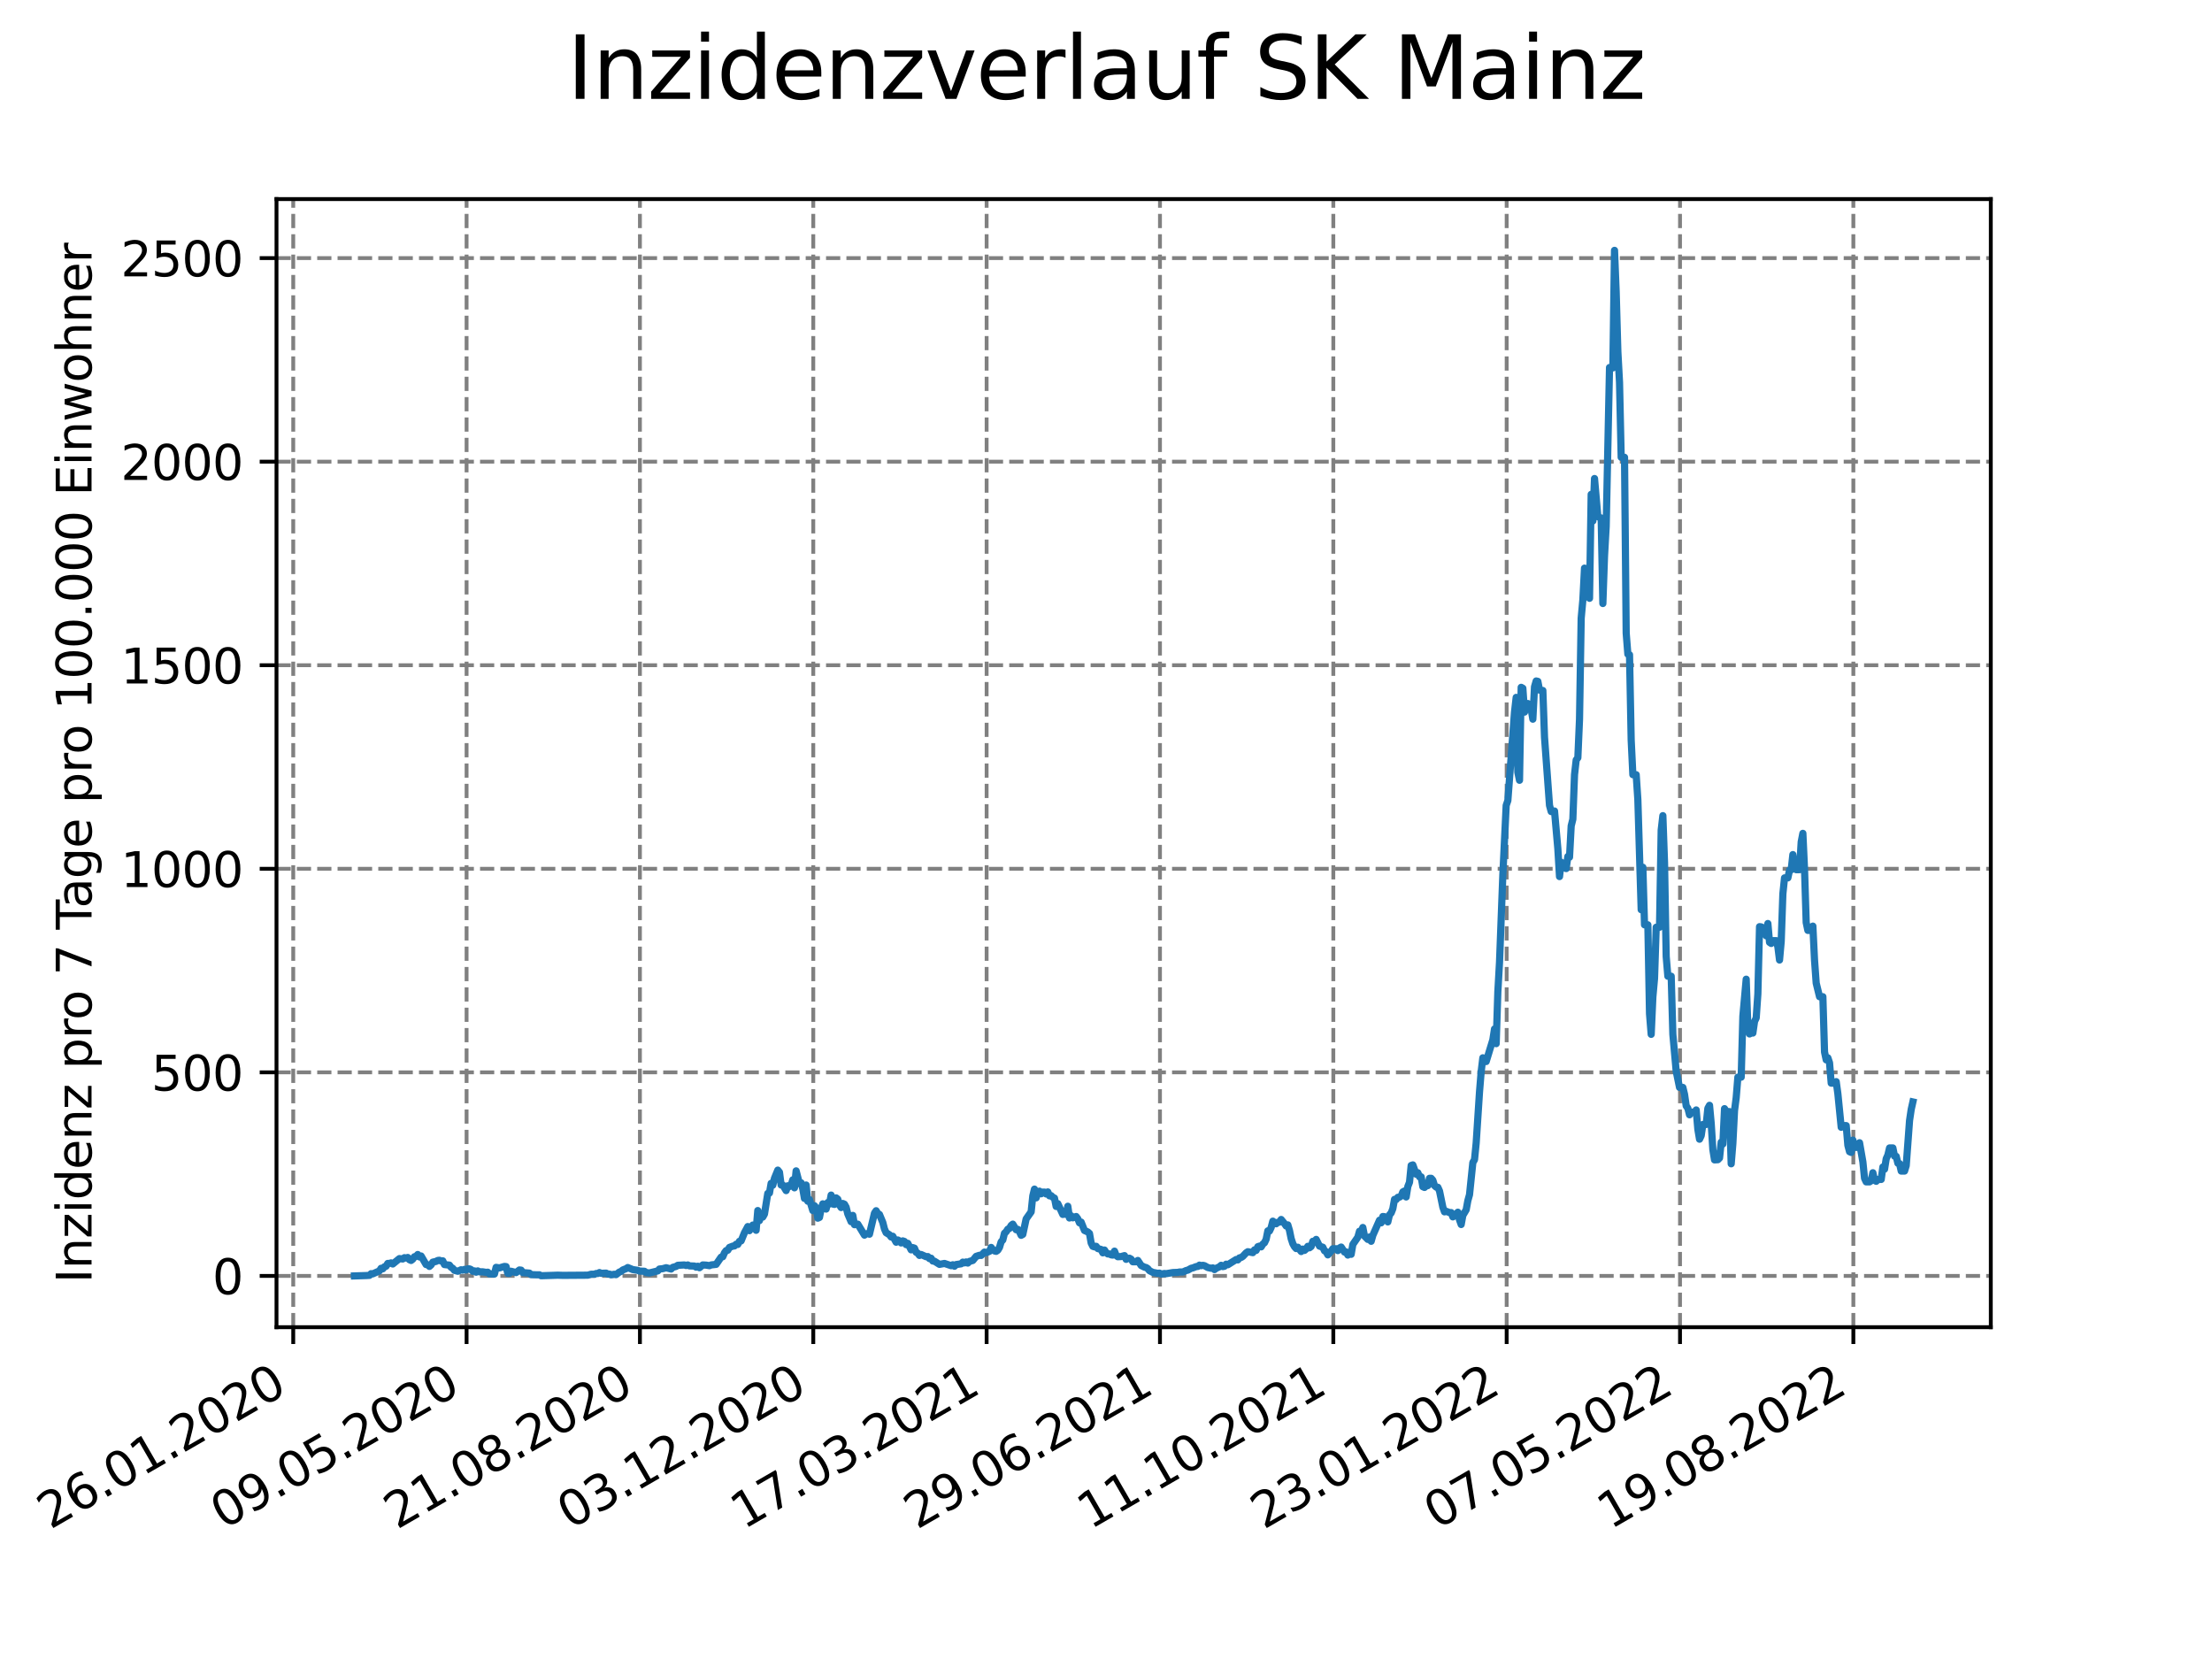 <?xml version="1.0" encoding="utf-8" standalone="no"?>
<!DOCTYPE svg PUBLIC "-//W3C//DTD SVG 1.1//EN"
  "http://www.w3.org/Graphics/SVG/1.1/DTD/svg11.dtd">
<svg xmlns:xlink="http://www.w3.org/1999/xlink" width="460.8pt" height="345.6pt" viewBox="0 0 460.8 345.6" xmlns="http://www.w3.org/2000/svg" version="1.1">
 <defs>
  <style type="text/css">*{stroke-linejoin: round; stroke-linecap: butt}</style>
 </defs>
 <g id="figure_1">
  <g id="patch_1">
   <path d="M 0 345.6 
L 460.8 345.6 
L 460.8 0 
L 0 0 
z
" style="fill: #ffffff"/>
  </g>
  <g id="axes_1">
   <g id="patch_2">
    <path d="M 57.6 276.48 
L 414.72 276.48 
L 414.72 41.472 
L 57.6 41.472 
z
" style="fill: #ffffff"/>
   </g>
   <g id="matplotlib.axis_1">
    <g id="xtick_1">
     <g id="line2d_1">
      <path d="M 61.087 276.48 
L 61.087 41.472 
" clip-path="url(#p35de334898)" style="fill: none; stroke-dasharray: 2.96,1.28; stroke-dashoffset: 0; stroke: #808080; stroke-width: 0.8"/>
     </g>
     <g id="line2d_2">
      <defs>
       <path id="m92a3097f84" d="M 0 0 
L 0 3.5 
" style="stroke: #000000; stroke-width: 0.8"/>
      </defs>
      <g>
       <use xlink:href="#m92a3097f84" x="61.087" y="276.48" style="stroke: #000000; stroke-width: 0.8"/>
      </g>
     </g>
     <g id="text_1">
      <!-- 26.01.2020 -->
      <g transform="translate(10.461 318.689) rotate(-30) scale(0.1 -0.1)">
       <defs>
        <path id="DejaVuSans-32" d="M 1228 531 
L 3431 531 
L 3431 0 
L 469 0 
L 469 531 
Q 828 903 1448 1529 
Q 2069 2156 2228 2338 
Q 2531 2678 2651 2914 
Q 2772 3150 2772 3378 
Q 2772 3750 2511 3984 
Q 2250 4219 1831 4219 
Q 1534 4219 1204 4116 
Q 875 4013 500 3803 
L 500 4441 
Q 881 4594 1212 4672 
Q 1544 4750 1819 4750 
Q 2544 4750 2975 4387 
Q 3406 4025 3406 3419 
Q 3406 3131 3298 2873 
Q 3191 2616 2906 2266 
Q 2828 2175 2409 1742 
Q 1991 1309 1228 531 
z
" transform="scale(0.016)"/>
        <path id="DejaVuSans-36" d="M 2113 2584 
Q 1688 2584 1439 2293 
Q 1191 2003 1191 1497 
Q 1191 994 1439 701 
Q 1688 409 2113 409 
Q 2538 409 2786 701 
Q 3034 994 3034 1497 
Q 3034 2003 2786 2293 
Q 2538 2584 2113 2584 
z
M 3366 4563 
L 3366 3988 
Q 3128 4100 2886 4159 
Q 2644 4219 2406 4219 
Q 1781 4219 1451 3797 
Q 1122 3375 1075 2522 
Q 1259 2794 1537 2939 
Q 1816 3084 2150 3084 
Q 2853 3084 3261 2657 
Q 3669 2231 3669 1497 
Q 3669 778 3244 343 
Q 2819 -91 2113 -91 
Q 1303 -91 875 529 
Q 447 1150 447 2328 
Q 447 3434 972 4092 
Q 1497 4750 2381 4750 
Q 2619 4750 2861 4703 
Q 3103 4656 3366 4563 
z
" transform="scale(0.016)"/>
        <path id="DejaVuSans-2e" d="M 684 794 
L 1344 794 
L 1344 0 
L 684 0 
L 684 794 
z
" transform="scale(0.016)"/>
        <path id="DejaVuSans-30" d="M 2034 4250 
Q 1547 4250 1301 3770 
Q 1056 3291 1056 2328 
Q 1056 1369 1301 889 
Q 1547 409 2034 409 
Q 2525 409 2770 889 
Q 3016 1369 3016 2328 
Q 3016 3291 2770 3770 
Q 2525 4250 2034 4250 
z
M 2034 4750 
Q 2819 4750 3233 4129 
Q 3647 3509 3647 2328 
Q 3647 1150 3233 529 
Q 2819 -91 2034 -91 
Q 1250 -91 836 529 
Q 422 1150 422 2328 
Q 422 3509 836 4129 
Q 1250 4750 2034 4750 
z
" transform="scale(0.016)"/>
        <path id="DejaVuSans-31" d="M 794 531 
L 1825 531 
L 1825 4091 
L 703 3866 
L 703 4441 
L 1819 4666 
L 2450 4666 
L 2450 531 
L 3481 531 
L 3481 0 
L 794 0 
L 794 531 
z
" transform="scale(0.016)"/>
       </defs>
       <use xlink:href="#DejaVuSans-32"/>
       <use xlink:href="#DejaVuSans-36" x="63.623"/>
       <use xlink:href="#DejaVuSans-2e" x="127.246"/>
       <use xlink:href="#DejaVuSans-30" x="159.033"/>
       <use xlink:href="#DejaVuSans-31" x="222.656"/>
       <use xlink:href="#DejaVuSans-2e" x="286.279"/>
       <use xlink:href="#DejaVuSans-32" x="318.066"/>
       <use xlink:href="#DejaVuSans-30" x="381.689"/>
       <use xlink:href="#DejaVuSans-32" x="445.312"/>
       <use xlink:href="#DejaVuSans-30" x="508.936"/>
      </g>
     </g>
    </g>
    <g id="xtick_2">
     <g id="line2d_3">
      <path d="M 97.198 276.48 
L 97.198 41.472 
" clip-path="url(#p35de334898)" style="fill: none; stroke-dasharray: 2.96,1.28; stroke-dashoffset: 0; stroke: #808080; stroke-width: 0.8"/>
     </g>
     <g id="line2d_4">
      <g>
       <use xlink:href="#m92a3097f84" x="97.198" y="276.48" style="stroke: #000000; stroke-width: 0.8"/>
      </g>
     </g>
     <g id="text_2">
      <!-- 09.05.2020 -->
      <g transform="translate(46.573 318.689) rotate(-30) scale(0.1 -0.1)">
       <defs>
        <path id="DejaVuSans-39" d="M 703 97 
L 703 672 
Q 941 559 1184 500 
Q 1428 441 1663 441 
Q 2288 441 2617 861 
Q 2947 1281 2994 2138 
Q 2813 1869 2534 1725 
Q 2256 1581 1919 1581 
Q 1219 1581 811 2004 
Q 403 2428 403 3163 
Q 403 3881 828 4315 
Q 1253 4750 1959 4750 
Q 2769 4750 3195 4129 
Q 3622 3509 3622 2328 
Q 3622 1225 3098 567 
Q 2575 -91 1691 -91 
Q 1453 -91 1209 -44 
Q 966 3 703 97 
z
M 1959 2075 
Q 2384 2075 2632 2365 
Q 2881 2656 2881 3163 
Q 2881 3666 2632 3958 
Q 2384 4250 1959 4250 
Q 1534 4250 1286 3958 
Q 1038 3666 1038 3163 
Q 1038 2656 1286 2365 
Q 1534 2075 1959 2075 
z
" transform="scale(0.016)"/>
        <path id="DejaVuSans-35" d="M 691 4666 
L 3169 4666 
L 3169 4134 
L 1269 4134 
L 1269 2991 
Q 1406 3038 1543 3061 
Q 1681 3084 1819 3084 
Q 2600 3084 3056 2656 
Q 3513 2228 3513 1497 
Q 3513 744 3044 326 
Q 2575 -91 1722 -91 
Q 1428 -91 1123 -41 
Q 819 9 494 109 
L 494 744 
Q 775 591 1075 516 
Q 1375 441 1709 441 
Q 2250 441 2565 725 
Q 2881 1009 2881 1497 
Q 2881 1984 2565 2268 
Q 2250 2553 1709 2553 
Q 1456 2553 1204 2497 
Q 953 2441 691 2322 
L 691 4666 
z
" transform="scale(0.016)"/>
       </defs>
       <use xlink:href="#DejaVuSans-30"/>
       <use xlink:href="#DejaVuSans-39" x="63.623"/>
       <use xlink:href="#DejaVuSans-2e" x="127.246"/>
       <use xlink:href="#DejaVuSans-30" x="159.033"/>
       <use xlink:href="#DejaVuSans-35" x="222.656"/>
       <use xlink:href="#DejaVuSans-2e" x="286.279"/>
       <use xlink:href="#DejaVuSans-32" x="318.066"/>
       <use xlink:href="#DejaVuSans-30" x="381.689"/>
       <use xlink:href="#DejaVuSans-32" x="445.312"/>
       <use xlink:href="#DejaVuSans-30" x="508.936"/>
      </g>
     </g>
    </g>
    <g id="xtick_3">
     <g id="line2d_5">
      <path d="M 133.309 276.48 
L 133.309 41.472 
" clip-path="url(#p35de334898)" style="fill: none; stroke-dasharray: 2.96,1.28; stroke-dashoffset: 0; stroke: #808080; stroke-width: 0.8"/>
     </g>
     <g id="line2d_6">
      <g>
       <use xlink:href="#m92a3097f84" x="133.309" y="276.48" style="stroke: #000000; stroke-width: 0.8"/>
      </g>
     </g>
     <g id="text_3">
      <!-- 21.08.2020 -->
      <g transform="translate(82.684 318.689) rotate(-30) scale(0.1 -0.1)">
       <defs>
        <path id="DejaVuSans-38" d="M 2034 2216 
Q 1584 2216 1326 1975 
Q 1069 1734 1069 1313 
Q 1069 891 1326 650 
Q 1584 409 2034 409 
Q 2484 409 2743 651 
Q 3003 894 3003 1313 
Q 3003 1734 2745 1975 
Q 2488 2216 2034 2216 
z
M 1403 2484 
Q 997 2584 770 2862 
Q 544 3141 544 3541 
Q 544 4100 942 4425 
Q 1341 4750 2034 4750 
Q 2731 4750 3128 4425 
Q 3525 4100 3525 3541 
Q 3525 3141 3298 2862 
Q 3072 2584 2669 2484 
Q 3125 2378 3379 2068 
Q 3634 1759 3634 1313 
Q 3634 634 3220 271 
Q 2806 -91 2034 -91 
Q 1263 -91 848 271 
Q 434 634 434 1313 
Q 434 1759 690 2068 
Q 947 2378 1403 2484 
z
M 1172 3481 
Q 1172 3119 1398 2916 
Q 1625 2713 2034 2713 
Q 2441 2713 2670 2916 
Q 2900 3119 2900 3481 
Q 2900 3844 2670 4047 
Q 2441 4250 2034 4250 
Q 1625 4250 1398 4047 
Q 1172 3844 1172 3481 
z
" transform="scale(0.016)"/>
       </defs>
       <use xlink:href="#DejaVuSans-32"/>
       <use xlink:href="#DejaVuSans-31" x="63.623"/>
       <use xlink:href="#DejaVuSans-2e" x="127.246"/>
       <use xlink:href="#DejaVuSans-30" x="159.033"/>
       <use xlink:href="#DejaVuSans-38" x="222.656"/>
       <use xlink:href="#DejaVuSans-2e" x="286.279"/>
       <use xlink:href="#DejaVuSans-32" x="318.066"/>
       <use xlink:href="#DejaVuSans-30" x="381.689"/>
       <use xlink:href="#DejaVuSans-32" x="445.312"/>
       <use xlink:href="#DejaVuSans-30" x="508.936"/>
      </g>
     </g>
    </g>
    <g id="xtick_4">
     <g id="line2d_7">
      <path d="M 169.421 276.48 
L 169.421 41.472 
" clip-path="url(#p35de334898)" style="fill: none; stroke-dasharray: 2.96,1.28; stroke-dashoffset: 0; stroke: #808080; stroke-width: 0.8"/>
     </g>
     <g id="line2d_8">
      <g>
       <use xlink:href="#m92a3097f84" x="169.421" y="276.48" style="stroke: #000000; stroke-width: 0.8"/>
      </g>
     </g>
     <g id="text_4">
      <!-- 03.12.2020 -->
      <g transform="translate(118.795 318.689) rotate(-30) scale(0.1 -0.1)">
       <defs>
        <path id="DejaVuSans-33" d="M 2597 2516 
Q 3050 2419 3304 2112 
Q 3559 1806 3559 1356 
Q 3559 666 3084 287 
Q 2609 -91 1734 -91 
Q 1441 -91 1130 -33 
Q 819 25 488 141 
L 488 750 
Q 750 597 1062 519 
Q 1375 441 1716 441 
Q 2309 441 2620 675 
Q 2931 909 2931 1356 
Q 2931 1769 2642 2001 
Q 2353 2234 1838 2234 
L 1294 2234 
L 1294 2753 
L 1863 2753 
Q 2328 2753 2575 2939 
Q 2822 3125 2822 3475 
Q 2822 3834 2567 4026 
Q 2313 4219 1838 4219 
Q 1578 4219 1281 4162 
Q 984 4106 628 3988 
L 628 4550 
Q 988 4650 1302 4700 
Q 1616 4750 1894 4750 
Q 2613 4750 3031 4423 
Q 3450 4097 3450 3541 
Q 3450 3153 3228 2886 
Q 3006 2619 2597 2516 
z
" transform="scale(0.016)"/>
       </defs>
       <use xlink:href="#DejaVuSans-30"/>
       <use xlink:href="#DejaVuSans-33" x="63.623"/>
       <use xlink:href="#DejaVuSans-2e" x="127.246"/>
       <use xlink:href="#DejaVuSans-31" x="159.033"/>
       <use xlink:href="#DejaVuSans-32" x="222.656"/>
       <use xlink:href="#DejaVuSans-2e" x="286.279"/>
       <use xlink:href="#DejaVuSans-32" x="318.066"/>
       <use xlink:href="#DejaVuSans-30" x="381.689"/>
       <use xlink:href="#DejaVuSans-32" x="445.312"/>
       <use xlink:href="#DejaVuSans-30" x="508.936"/>
      </g>
     </g>
    </g>
    <g id="xtick_5">
     <g id="line2d_9">
      <path d="M 205.532 276.48 
L 205.532 41.472 
" clip-path="url(#p35de334898)" style="fill: none; stroke-dasharray: 2.96,1.28; stroke-dashoffset: 0; stroke: #808080; stroke-width: 0.8"/>
     </g>
     <g id="line2d_10">
      <g>
       <use xlink:href="#m92a3097f84" x="205.532" y="276.48" style="stroke: #000000; stroke-width: 0.8"/>
      </g>
     </g>
     <g id="text_5">
      <!-- 17.03.2021 -->
      <g transform="translate(154.907 318.689) rotate(-30) scale(0.1 -0.1)">
       <defs>
        <path id="DejaVuSans-37" d="M 525 4666 
L 3525 4666 
L 3525 4397 
L 1831 0 
L 1172 0 
L 2766 4134 
L 525 4134 
L 525 4666 
z
" transform="scale(0.016)"/>
       </defs>
       <use xlink:href="#DejaVuSans-31"/>
       <use xlink:href="#DejaVuSans-37" x="63.623"/>
       <use xlink:href="#DejaVuSans-2e" x="127.246"/>
       <use xlink:href="#DejaVuSans-30" x="159.033"/>
       <use xlink:href="#DejaVuSans-33" x="222.656"/>
       <use xlink:href="#DejaVuSans-2e" x="286.279"/>
       <use xlink:href="#DejaVuSans-32" x="318.066"/>
       <use xlink:href="#DejaVuSans-30" x="381.689"/>
       <use xlink:href="#DejaVuSans-32" x="445.312"/>
       <use xlink:href="#DejaVuSans-31" x="508.936"/>
      </g>
     </g>
    </g>
    <g id="xtick_6">
     <g id="line2d_11">
      <path d="M 241.643 276.48 
L 241.643 41.472 
" clip-path="url(#p35de334898)" style="fill: none; stroke-dasharray: 2.96,1.28; stroke-dashoffset: 0; stroke: #808080; stroke-width: 0.8"/>
     </g>
     <g id="line2d_12">
      <g>
       <use xlink:href="#m92a3097f84" x="241.643" y="276.48" style="stroke: #000000; stroke-width: 0.8"/>
      </g>
     </g>
     <g id="text_6">
      <!-- 29.06.2021 -->
      <g transform="translate(191.018 318.689) rotate(-30) scale(0.1 -0.1)">
       <use xlink:href="#DejaVuSans-32"/>
       <use xlink:href="#DejaVuSans-39" x="63.623"/>
       <use xlink:href="#DejaVuSans-2e" x="127.246"/>
       <use xlink:href="#DejaVuSans-30" x="159.033"/>
       <use xlink:href="#DejaVuSans-36" x="222.656"/>
       <use xlink:href="#DejaVuSans-2e" x="286.279"/>
       <use xlink:href="#DejaVuSans-32" x="318.066"/>
       <use xlink:href="#DejaVuSans-30" x="381.689"/>
       <use xlink:href="#DejaVuSans-32" x="445.312"/>
       <use xlink:href="#DejaVuSans-31" x="508.936"/>
      </g>
     </g>
    </g>
    <g id="xtick_7">
     <g id="line2d_13">
      <path d="M 277.755 276.48 
L 277.755 41.472 
" clip-path="url(#p35de334898)" style="fill: none; stroke-dasharray: 2.96,1.28; stroke-dashoffset: 0; stroke: #808080; stroke-width: 0.8"/>
     </g>
     <g id="line2d_14">
      <g>
       <use xlink:href="#m92a3097f84" x="277.755" y="276.48" style="stroke: #000000; stroke-width: 0.8"/>
      </g>
     </g>
     <g id="text_7">
      <!-- 11.10.2021 -->
      <g transform="translate(227.129 318.689) rotate(-30) scale(0.1 -0.1)">
       <use xlink:href="#DejaVuSans-31"/>
       <use xlink:href="#DejaVuSans-31" x="63.623"/>
       <use xlink:href="#DejaVuSans-2e" x="127.246"/>
       <use xlink:href="#DejaVuSans-31" x="159.033"/>
       <use xlink:href="#DejaVuSans-30" x="222.656"/>
       <use xlink:href="#DejaVuSans-2e" x="286.279"/>
       <use xlink:href="#DejaVuSans-32" x="318.066"/>
       <use xlink:href="#DejaVuSans-30" x="381.689"/>
       <use xlink:href="#DejaVuSans-32" x="445.312"/>
       <use xlink:href="#DejaVuSans-31" x="508.936"/>
      </g>
     </g>
    </g>
    <g id="xtick_8">
     <g id="line2d_15">
      <path d="M 313.866 276.48 
L 313.866 41.472 
" clip-path="url(#p35de334898)" style="fill: none; stroke-dasharray: 2.96,1.28; stroke-dashoffset: 0; stroke: #808080; stroke-width: 0.8"/>
     </g>
     <g id="line2d_16">
      <g>
       <use xlink:href="#m92a3097f84" x="313.866" y="276.48" style="stroke: #000000; stroke-width: 0.8"/>
      </g>
     </g>
     <g id="text_8">
      <!-- 23.01.2022 -->
      <g transform="translate(263.241 318.689) rotate(-30) scale(0.1 -0.1)">
       <use xlink:href="#DejaVuSans-32"/>
       <use xlink:href="#DejaVuSans-33" x="63.623"/>
       <use xlink:href="#DejaVuSans-2e" x="127.246"/>
       <use xlink:href="#DejaVuSans-30" x="159.033"/>
       <use xlink:href="#DejaVuSans-31" x="222.656"/>
       <use xlink:href="#DejaVuSans-2e" x="286.279"/>
       <use xlink:href="#DejaVuSans-32" x="318.066"/>
       <use xlink:href="#DejaVuSans-30" x="381.689"/>
       <use xlink:href="#DejaVuSans-32" x="445.312"/>
       <use xlink:href="#DejaVuSans-32" x="508.936"/>
      </g>
     </g>
    </g>
    <g id="xtick_9">
     <g id="line2d_17">
      <path d="M 349.977 276.48 
L 349.977 41.472 
" clip-path="url(#p35de334898)" style="fill: none; stroke-dasharray: 2.96,1.28; stroke-dashoffset: 0; stroke: #808080; stroke-width: 0.8"/>
     </g>
     <g id="line2d_18">
      <g>
       <use xlink:href="#m92a3097f84" x="349.977" y="276.48" style="stroke: #000000; stroke-width: 0.8"/>
      </g>
     </g>
     <g id="text_9">
      <!-- 07.05.2022 -->
      <g transform="translate(299.352 318.689) rotate(-30) scale(0.1 -0.1)">
       <use xlink:href="#DejaVuSans-30"/>
       <use xlink:href="#DejaVuSans-37" x="63.623"/>
       <use xlink:href="#DejaVuSans-2e" x="127.246"/>
       <use xlink:href="#DejaVuSans-30" x="159.033"/>
       <use xlink:href="#DejaVuSans-35" x="222.656"/>
       <use xlink:href="#DejaVuSans-2e" x="286.279"/>
       <use xlink:href="#DejaVuSans-32" x="318.066"/>
       <use xlink:href="#DejaVuSans-30" x="381.689"/>
       <use xlink:href="#DejaVuSans-32" x="445.312"/>
       <use xlink:href="#DejaVuSans-32" x="508.936"/>
      </g>
     </g>
    </g>
    <g id="xtick_10">
     <g id="line2d_19">
      <path d="M 386.088 276.48 
L 386.088 41.472 
" clip-path="url(#p35de334898)" style="fill: none; stroke-dasharray: 2.96,1.28; stroke-dashoffset: 0; stroke: #808080; stroke-width: 0.8"/>
     </g>
     <g id="line2d_20">
      <g>
       <use xlink:href="#m92a3097f84" x="386.088" y="276.48" style="stroke: #000000; stroke-width: 0.8"/>
      </g>
     </g>
     <g id="text_10">
      <!-- 19.08.2022 -->
      <g transform="translate(335.463 318.689) rotate(-30) scale(0.1 -0.1)">
       <use xlink:href="#DejaVuSans-31"/>
       <use xlink:href="#DejaVuSans-39" x="63.623"/>
       <use xlink:href="#DejaVuSans-2e" x="127.246"/>
       <use xlink:href="#DejaVuSans-30" x="159.033"/>
       <use xlink:href="#DejaVuSans-38" x="222.656"/>
       <use xlink:href="#DejaVuSans-2e" x="286.279"/>
       <use xlink:href="#DejaVuSans-32" x="318.066"/>
       <use xlink:href="#DejaVuSans-30" x="381.689"/>
       <use xlink:href="#DejaVuSans-32" x="445.312"/>
       <use xlink:href="#DejaVuSans-32" x="508.936"/>
      </g>
     </g>
    </g>
   </g>
   <g id="matplotlib.axis_2">
    <g id="ytick_1">
     <g id="line2d_21">
      <path d="M 57.6 265.798 
L 414.72 265.798 
" clip-path="url(#p35de334898)" style="fill: none; stroke-dasharray: 2.96,1.28; stroke-dashoffset: 0; stroke: #808080; stroke-width: 0.8"/>
     </g>
     <g id="line2d_22">
      <defs>
       <path id="m10749ef054" d="M 0 0 
L -3.5 0 
" style="stroke: #000000; stroke-width: 0.8"/>
      </defs>
      <g>
       <use xlink:href="#m10749ef054" x="57.6" y="265.798" style="stroke: #000000; stroke-width: 0.8"/>
      </g>
     </g>
     <g id="text_11">
      <!-- 0 -->
      <g transform="translate(44.237 269.597) scale(0.1 -0.1)">
       <use xlink:href="#DejaVuSans-30"/>
      </g>
     </g>
    </g>
    <g id="ytick_2">
     <g id="line2d_23">
      <path d="M 57.6 223.392 
L 414.72 223.392 
" clip-path="url(#p35de334898)" style="fill: none; stroke-dasharray: 2.96,1.28; stroke-dashoffset: 0; stroke: #808080; stroke-width: 0.8"/>
     </g>
     <g id="line2d_24">
      <g>
       <use xlink:href="#m10749ef054" x="57.6" y="223.392" style="stroke: #000000; stroke-width: 0.8"/>
      </g>
     </g>
     <g id="text_12">
      <!-- 500 -->
      <g transform="translate(31.512 227.191) scale(0.1 -0.1)">
       <use xlink:href="#DejaVuSans-35"/>
       <use xlink:href="#DejaVuSans-30" x="63.623"/>
       <use xlink:href="#DejaVuSans-30" x="127.246"/>
      </g>
     </g>
    </g>
    <g id="ytick_3">
     <g id="line2d_25">
      <path d="M 57.6 180.985 
L 414.72 180.985 
" clip-path="url(#p35de334898)" style="fill: none; stroke-dasharray: 2.96,1.28; stroke-dashoffset: 0; stroke: #808080; stroke-width: 0.8"/>
     </g>
     <g id="line2d_26">
      <g>
       <use xlink:href="#m10749ef054" x="57.6" y="180.985" style="stroke: #000000; stroke-width: 0.8"/>
      </g>
     </g>
     <g id="text_13">
      <!-- 1000 -->
      <g transform="translate(25.15 184.784) scale(0.1 -0.1)">
       <use xlink:href="#DejaVuSans-31"/>
       <use xlink:href="#DejaVuSans-30" x="63.623"/>
       <use xlink:href="#DejaVuSans-30" x="127.246"/>
       <use xlink:href="#DejaVuSans-30" x="190.869"/>
      </g>
     </g>
    </g>
    <g id="ytick_4">
     <g id="line2d_27">
      <path d="M 57.6 138.579 
L 414.72 138.579 
" clip-path="url(#p35de334898)" style="fill: none; stroke-dasharray: 2.96,1.28; stroke-dashoffset: 0; stroke: #808080; stroke-width: 0.8"/>
     </g>
     <g id="line2d_28">
      <g>
       <use xlink:href="#m10749ef054" x="57.6" y="138.579" style="stroke: #000000; stroke-width: 0.8"/>
      </g>
     </g>
     <g id="text_14">
      <!-- 1500 -->
      <g transform="translate(25.15 142.378) scale(0.1 -0.1)">
       <use xlink:href="#DejaVuSans-31"/>
       <use xlink:href="#DejaVuSans-35" x="63.623"/>
       <use xlink:href="#DejaVuSans-30" x="127.246"/>
       <use xlink:href="#DejaVuSans-30" x="190.869"/>
      </g>
     </g>
    </g>
    <g id="ytick_5">
     <g id="line2d_29">
      <path d="M 57.6 96.173 
L 414.72 96.173 
" clip-path="url(#p35de334898)" style="fill: none; stroke-dasharray: 2.96,1.28; stroke-dashoffset: 0; stroke: #808080; stroke-width: 0.8"/>
     </g>
     <g id="line2d_30">
      <g>
       <use xlink:href="#m10749ef054" x="57.6" y="96.173" style="stroke: #000000; stroke-width: 0.8"/>
      </g>
     </g>
     <g id="text_15">
      <!-- 2000 -->
      <g transform="translate(25.15 99.972) scale(0.1 -0.1)">
       <use xlink:href="#DejaVuSans-32"/>
       <use xlink:href="#DejaVuSans-30" x="63.623"/>
       <use xlink:href="#DejaVuSans-30" x="127.246"/>
       <use xlink:href="#DejaVuSans-30" x="190.869"/>
      </g>
     </g>
    </g>
    <g id="ytick_6">
     <g id="line2d_31">
      <path d="M 57.6 53.766 
L 414.72 53.766 
" clip-path="url(#p35de334898)" style="fill: none; stroke-dasharray: 2.96,1.28; stroke-dashoffset: 0; stroke: #808080; stroke-width: 0.8"/>
     </g>
     <g id="line2d_32">
      <g>
       <use xlink:href="#m10749ef054" x="57.6" y="53.766" style="stroke: #000000; stroke-width: 0.8"/>
      </g>
     </g>
     <g id="text_16">
      <!-- 2500 -->
      <g transform="translate(25.15 57.566) scale(0.1 -0.1)">
       <use xlink:href="#DejaVuSans-32"/>
       <use xlink:href="#DejaVuSans-35" x="63.623"/>
       <use xlink:href="#DejaVuSans-30" x="127.246"/>
       <use xlink:href="#DejaVuSans-30" x="190.869"/>
      </g>
     </g>
    </g>
    <g id="text_17">
     <!-- Inzidenz pro 7 Tage pro 100.000 Einwohner -->
     <g transform="translate(19.07 267.301) rotate(-90) scale(0.1 -0.1)">
      <defs>
       <path id="DejaVuSans-49" d="M 628 4666 
L 1259 4666 
L 1259 0 
L 628 0 
L 628 4666 
z
" transform="scale(0.016)"/>
       <path id="DejaVuSans-6e" d="M 3513 2113 
L 3513 0 
L 2938 0 
L 2938 2094 
Q 2938 2591 2744 2837 
Q 2550 3084 2163 3084 
Q 1697 3084 1428 2787 
Q 1159 2491 1159 1978 
L 1159 0 
L 581 0 
L 581 3500 
L 1159 3500 
L 1159 2956 
Q 1366 3272 1645 3428 
Q 1925 3584 2291 3584 
Q 2894 3584 3203 3211 
Q 3513 2838 3513 2113 
z
" transform="scale(0.016)"/>
       <path id="DejaVuSans-7a" d="M 353 3500 
L 3084 3500 
L 3084 2975 
L 922 459 
L 3084 459 
L 3084 0 
L 275 0 
L 275 525 
L 2438 3041 
L 353 3041 
L 353 3500 
z
" transform="scale(0.016)"/>
       <path id="DejaVuSans-69" d="M 603 3500 
L 1178 3500 
L 1178 0 
L 603 0 
L 603 3500 
z
M 603 4863 
L 1178 4863 
L 1178 4134 
L 603 4134 
L 603 4863 
z
" transform="scale(0.016)"/>
       <path id="DejaVuSans-64" d="M 2906 2969 
L 2906 4863 
L 3481 4863 
L 3481 0 
L 2906 0 
L 2906 525 
Q 2725 213 2448 61 
Q 2172 -91 1784 -91 
Q 1150 -91 751 415 
Q 353 922 353 1747 
Q 353 2572 751 3078 
Q 1150 3584 1784 3584 
Q 2172 3584 2448 3432 
Q 2725 3281 2906 2969 
z
M 947 1747 
Q 947 1113 1208 752 
Q 1469 391 1925 391 
Q 2381 391 2643 752 
Q 2906 1113 2906 1747 
Q 2906 2381 2643 2742 
Q 2381 3103 1925 3103 
Q 1469 3103 1208 2742 
Q 947 2381 947 1747 
z
" transform="scale(0.016)"/>
       <path id="DejaVuSans-65" d="M 3597 1894 
L 3597 1613 
L 953 1613 
Q 991 1019 1311 708 
Q 1631 397 2203 397 
Q 2534 397 2845 478 
Q 3156 559 3463 722 
L 3463 178 
Q 3153 47 2828 -22 
Q 2503 -91 2169 -91 
Q 1331 -91 842 396 
Q 353 884 353 1716 
Q 353 2575 817 3079 
Q 1281 3584 2069 3584 
Q 2775 3584 3186 3129 
Q 3597 2675 3597 1894 
z
M 3022 2063 
Q 3016 2534 2758 2815 
Q 2500 3097 2075 3097 
Q 1594 3097 1305 2825 
Q 1016 2553 972 2059 
L 3022 2063 
z
" transform="scale(0.016)"/>
       <path id="DejaVuSans-20" transform="scale(0.016)"/>
       <path id="DejaVuSans-70" d="M 1159 525 
L 1159 -1331 
L 581 -1331 
L 581 3500 
L 1159 3500 
L 1159 2969 
Q 1341 3281 1617 3432 
Q 1894 3584 2278 3584 
Q 2916 3584 3314 3078 
Q 3713 2572 3713 1747 
Q 3713 922 3314 415 
Q 2916 -91 2278 -91 
Q 1894 -91 1617 61 
Q 1341 213 1159 525 
z
M 3116 1747 
Q 3116 2381 2855 2742 
Q 2594 3103 2138 3103 
Q 1681 3103 1420 2742 
Q 1159 2381 1159 1747 
Q 1159 1113 1420 752 
Q 1681 391 2138 391 
Q 2594 391 2855 752 
Q 3116 1113 3116 1747 
z
" transform="scale(0.016)"/>
       <path id="DejaVuSans-72" d="M 2631 2963 
Q 2534 3019 2420 3045 
Q 2306 3072 2169 3072 
Q 1681 3072 1420 2755 
Q 1159 2438 1159 1844 
L 1159 0 
L 581 0 
L 581 3500 
L 1159 3500 
L 1159 2956 
Q 1341 3275 1631 3429 
Q 1922 3584 2338 3584 
Q 2397 3584 2469 3576 
Q 2541 3569 2628 3553 
L 2631 2963 
z
" transform="scale(0.016)"/>
       <path id="DejaVuSans-6f" d="M 1959 3097 
Q 1497 3097 1228 2736 
Q 959 2375 959 1747 
Q 959 1119 1226 758 
Q 1494 397 1959 397 
Q 2419 397 2687 759 
Q 2956 1122 2956 1747 
Q 2956 2369 2687 2733 
Q 2419 3097 1959 3097 
z
M 1959 3584 
Q 2709 3584 3137 3096 
Q 3566 2609 3566 1747 
Q 3566 888 3137 398 
Q 2709 -91 1959 -91 
Q 1206 -91 779 398 
Q 353 888 353 1747 
Q 353 2609 779 3096 
Q 1206 3584 1959 3584 
z
" transform="scale(0.016)"/>
       <path id="DejaVuSans-54" d="M -19 4666 
L 3928 4666 
L 3928 4134 
L 2272 4134 
L 2272 0 
L 1638 0 
L 1638 4134 
L -19 4134 
L -19 4666 
z
" transform="scale(0.016)"/>
       <path id="DejaVuSans-61" d="M 2194 1759 
Q 1497 1759 1228 1600 
Q 959 1441 959 1056 
Q 959 750 1161 570 
Q 1363 391 1709 391 
Q 2188 391 2477 730 
Q 2766 1069 2766 1631 
L 2766 1759 
L 2194 1759 
z
M 3341 1997 
L 3341 0 
L 2766 0 
L 2766 531 
Q 2569 213 2275 61 
Q 1981 -91 1556 -91 
Q 1019 -91 701 211 
Q 384 513 384 1019 
Q 384 1609 779 1909 
Q 1175 2209 1959 2209 
L 2766 2209 
L 2766 2266 
Q 2766 2663 2505 2880 
Q 2244 3097 1772 3097 
Q 1472 3097 1187 3025 
Q 903 2953 641 2809 
L 641 3341 
Q 956 3463 1253 3523 
Q 1550 3584 1831 3584 
Q 2591 3584 2966 3190 
Q 3341 2797 3341 1997 
z
" transform="scale(0.016)"/>
       <path id="DejaVuSans-67" d="M 2906 1791 
Q 2906 2416 2648 2759 
Q 2391 3103 1925 3103 
Q 1463 3103 1205 2759 
Q 947 2416 947 1791 
Q 947 1169 1205 825 
Q 1463 481 1925 481 
Q 2391 481 2648 825 
Q 2906 1169 2906 1791 
z
M 3481 434 
Q 3481 -459 3084 -895 
Q 2688 -1331 1869 -1331 
Q 1566 -1331 1297 -1286 
Q 1028 -1241 775 -1147 
L 775 -588 
Q 1028 -725 1275 -790 
Q 1522 -856 1778 -856 
Q 2344 -856 2625 -561 
Q 2906 -266 2906 331 
L 2906 616 
Q 2728 306 2450 153 
Q 2172 0 1784 0 
Q 1141 0 747 490 
Q 353 981 353 1791 
Q 353 2603 747 3093 
Q 1141 3584 1784 3584 
Q 2172 3584 2450 3431 
Q 2728 3278 2906 2969 
L 2906 3500 
L 3481 3500 
L 3481 434 
z
" transform="scale(0.016)"/>
       <path id="DejaVuSans-45" d="M 628 4666 
L 3578 4666 
L 3578 4134 
L 1259 4134 
L 1259 2753 
L 3481 2753 
L 3481 2222 
L 1259 2222 
L 1259 531 
L 3634 531 
L 3634 0 
L 628 0 
L 628 4666 
z
" transform="scale(0.016)"/>
       <path id="DejaVuSans-77" d="M 269 3500 
L 844 3500 
L 1563 769 
L 2278 3500 
L 2956 3500 
L 3675 769 
L 4391 3500 
L 4966 3500 
L 4050 0 
L 3372 0 
L 2619 2869 
L 1863 0 
L 1184 0 
L 269 3500 
z
" transform="scale(0.016)"/>
       <path id="DejaVuSans-68" d="M 3513 2113 
L 3513 0 
L 2938 0 
L 2938 2094 
Q 2938 2591 2744 2837 
Q 2550 3084 2163 3084 
Q 1697 3084 1428 2787 
Q 1159 2491 1159 1978 
L 1159 0 
L 581 0 
L 581 4863 
L 1159 4863 
L 1159 2956 
Q 1366 3272 1645 3428 
Q 1925 3584 2291 3584 
Q 2894 3584 3203 3211 
Q 3513 2838 3513 2113 
z
" transform="scale(0.016)"/>
      </defs>
      <use xlink:href="#DejaVuSans-49"/>
      <use xlink:href="#DejaVuSans-6e" x="29.492"/>
      <use xlink:href="#DejaVuSans-7a" x="92.871"/>
      <use xlink:href="#DejaVuSans-69" x="145.361"/>
      <use xlink:href="#DejaVuSans-64" x="173.145"/>
      <use xlink:href="#DejaVuSans-65" x="236.621"/>
      <use xlink:href="#DejaVuSans-6e" x="298.145"/>
      <use xlink:href="#DejaVuSans-7a" x="361.523"/>
      <use xlink:href="#DejaVuSans-20" x="414.014"/>
      <use xlink:href="#DejaVuSans-70" x="445.801"/>
      <use xlink:href="#DejaVuSans-72" x="509.277"/>
      <use xlink:href="#DejaVuSans-6f" x="548.141"/>
      <use xlink:href="#DejaVuSans-20" x="609.322"/>
      <use xlink:href="#DejaVuSans-37" x="641.109"/>
      <use xlink:href="#DejaVuSans-20" x="704.732"/>
      <use xlink:href="#DejaVuSans-54" x="736.52"/>
      <use xlink:href="#DejaVuSans-61" x="781.104"/>
      <use xlink:href="#DejaVuSans-67" x="842.383"/>
      <use xlink:href="#DejaVuSans-65" x="905.859"/>
      <use xlink:href="#DejaVuSans-20" x="967.383"/>
      <use xlink:href="#DejaVuSans-70" x="999.17"/>
      <use xlink:href="#DejaVuSans-72" x="1062.646"/>
      <use xlink:href="#DejaVuSans-6f" x="1101.51"/>
      <use xlink:href="#DejaVuSans-20" x="1162.691"/>
      <use xlink:href="#DejaVuSans-31" x="1194.479"/>
      <use xlink:href="#DejaVuSans-30" x="1258.102"/>
      <use xlink:href="#DejaVuSans-30" x="1321.725"/>
      <use xlink:href="#DejaVuSans-2e" x="1385.348"/>
      <use xlink:href="#DejaVuSans-30" x="1417.135"/>
      <use xlink:href="#DejaVuSans-30" x="1480.758"/>
      <use xlink:href="#DejaVuSans-30" x="1544.381"/>
      <use xlink:href="#DejaVuSans-20" x="1608.004"/>
      <use xlink:href="#DejaVuSans-45" x="1639.791"/>
      <use xlink:href="#DejaVuSans-69" x="1702.975"/>
      <use xlink:href="#DejaVuSans-6e" x="1730.758"/>
      <use xlink:href="#DejaVuSans-77" x="1794.137"/>
      <use xlink:href="#DejaVuSans-6f" x="1875.924"/>
      <use xlink:href="#DejaVuSans-68" x="1937.105"/>
      <use xlink:href="#DejaVuSans-6e" x="2000.484"/>
      <use xlink:href="#DejaVuSans-65" x="2063.863"/>
      <use xlink:href="#DejaVuSans-72" x="2125.387"/>
     </g>
    </g>
   </g>
   <g id="line2d_33">
    <path d="M 73.833 265.798 
L 76.263 265.72 
L 76.958 265.681 
L 77.305 265.332 
L 77.652 265.371 
L 79.041 264.75 
L 79.388 264.207 
L 79.736 264.323 
L 80.083 263.897 
L 80.43 263.78 
L 80.777 263.198 
L 81.124 263.198 
L 81.472 263.082 
L 81.819 263.314 
L 83.208 262.189 
L 83.902 262.267 
L 84.249 261.995 
L 84.597 262.073 
L 84.944 261.956 
L 85.291 262.422 
L 85.638 262.577 
L 85.986 262.306 
L 86.333 261.801 
L 86.68 261.724 
L 87.027 261.336 
L 87.374 261.84 
L 87.722 261.646 
L 88.763 263.431 
L 89.111 263.47 
L 89.458 263.819 
L 89.805 263.509 
L 90.152 262.926 
L 90.847 262.771 
L 91.194 262.577 
L 91.541 262.538 
L 91.888 262.694 
L 92.236 262.655 
L 92.583 263.431 
L 93.277 263.509 
L 93.625 263.547 
L 93.972 264.013 
L 94.319 264.207 
L 94.666 264.634 
L 95.361 264.828 
L 96.055 264.517 
L 96.402 264.595 
L 96.75 264.44 
L 97.097 264.556 
L 97.444 264.323 
L 97.791 264.323 
L 98.138 264.479 
L 98.486 264.828 
L 98.833 264.75 
L 99.18 265.022 
L 99.527 264.75 
L 99.875 264.944 
L 100.569 264.944 
L 101.263 265.061 
L 101.611 265.022 
L 101.958 265.371 
L 103 265.41 
L 103.347 264.013 
L 104.041 264.129 
L 105.083 263.819 
L 105.43 263.858 
L 105.777 265.255 
L 106.125 265.255 
L 106.472 264.828 
L 107.513 265.099 
L 108.208 264.556 
L 108.555 264.595 
L 108.902 265.099 
L 110.291 265.216 
L 110.638 265.526 
L 111.68 265.565 
L 112.375 265.565 
L 112.722 265.759 
L 115.152 265.681 
L 116.194 265.643 
L 117.236 265.681 
L 122.444 265.643 
L 123.139 265.449 
L 123.833 265.449 
L 124.18 265.293 
L 124.527 265.293 
L 124.875 265.099 
L 125.222 265.255 
L 126.264 265.216 
L 126.611 265.41 
L 126.958 265.41 
L 127.305 265.565 
L 128 265.449 
L 128.347 265.526 
L 129.041 264.983 
L 129.389 264.867 
L 129.736 264.556 
L 130.43 264.285 
L 130.777 264.052 
L 131.819 264.479 
L 132.861 264.634 
L 133.208 264.789 
L 134.25 264.828 
L 134.597 265.099 
L 135.291 265.177 
L 137.028 264.75 
L 137.375 264.362 
L 138.069 264.285 
L 138.764 264.091 
L 139.805 264.362 
L 140.153 264.013 
L 140.847 263.819 
L 141.194 263.586 
L 142.583 263.509 
L 142.93 263.625 
L 143.278 263.509 
L 143.625 263.703 
L 144.666 263.741 
L 145.014 263.974 
L 145.361 263.78 
L 145.708 264.091 
L 146.403 263.509 
L 147.097 263.547 
L 147.791 263.664 
L 148.139 263.509 
L 148.833 263.431 
L 149.18 263.392 
L 150.222 261.879 
L 150.569 261.801 
L 150.916 260.986 
L 151.264 260.521 
L 151.611 260.443 
L 151.958 259.861 
L 152.653 259.59 
L 153 259.551 
L 153.347 259.201 
L 153.694 259.24 
L 154.041 258.581 
L 154.389 258.503 
L 155.083 256.796 
L 155.778 255.515 
L 156.125 256.369 
L 156.819 255.205 
L 157.514 256.291 
L 157.861 252.178 
L 158.208 254.274 
L 158.555 253.187 
L 158.903 253.536 
L 159.25 252.916 
L 159.944 248.609 
L 160.292 248.531 
L 160.639 246.513 
L 160.986 246.901 
L 161.333 245.466 
L 162.028 243.758 
L 162.375 244.185 
L 162.722 246.862 
L 163.069 246.862 
L 163.764 248.027 
L 164.111 247.018 
L 164.458 247.173 
L 164.805 246.862 
L 165.153 245.776 
L 165.5 247.444 
L 165.847 243.914 
L 166.542 246.591 
L 166.889 246.397 
L 167.236 247.677 
L 167.583 249.656 
L 167.93 246.862 
L 168.278 250.238 
L 168.625 249.889 
L 169.319 252.178 
L 169.667 251.169 
L 170.014 251.596 
L 170.361 253.769 
L 170.708 253.614 
L 171.055 251.868 
L 171.403 250.781 
L 171.75 251.752 
L 172.097 251.868 
L 172.444 250.51 
L 172.792 250.82 
L 173.139 248.958 
L 173.486 250.82 
L 173.833 250.898 
L 174.18 249.54 
L 174.528 249.811 
L 174.875 251.014 
L 175.222 251.557 
L 175.569 250.704 
L 175.917 250.859 
L 176.264 251.48 
L 176.611 252.877 
L 177.306 254.506 
L 177.653 253.187 
L 178 255.127 
L 178.694 255.011 
L 180.083 257.3 
L 180.431 257.029 
L 180.778 256.99 
L 181.125 257.106 
L 182.167 252.722 
L 182.514 252.217 
L 182.861 252.799 
L 183.208 252.993 
L 183.903 254.662 
L 184.25 256.02 
L 184.597 256.796 
L 185.292 257.223 
L 185.639 257.688 
L 185.986 257.533 
L 186.681 258.775 
L 187.028 258.309 
L 187.375 258.503 
L 187.722 258.93 
L 188.069 258.503 
L 188.417 258.619 
L 188.764 259.279 
L 189.111 259.007 
L 189.806 260.366 
L 190.153 259.9 
L 190.5 260.016 
L 190.847 260.87 
L 191.194 261.064 
L 191.542 261.53 
L 191.889 261.336 
L 192.931 261.801 
L 193.278 261.762 
L 193.625 262.189 
L 193.972 262.112 
L 194.319 262.694 
L 194.667 262.732 
L 195.708 263.392 
L 196.75 263.198 
L 198.139 263.664 
L 198.486 263.47 
L 198.833 263.78 
L 199.181 263.431 
L 200.222 263.276 
L 200.57 262.926 
L 200.917 263.082 
L 201.264 262.888 
L 201.611 263.12 
L 201.958 262.771 
L 202.653 262.577 
L 203.347 261.724 
L 204.042 261.491 
L 204.389 261.53 
L 205.083 260.831 
L 205.431 260.948 
L 206.125 260.676 
L 206.472 259.861 
L 206.82 260.327 
L 207.167 260.598 
L 207.514 260.676 
L 207.861 260.443 
L 208.208 259.861 
L 208.556 258.697 
L 208.903 258.309 
L 209.25 256.912 
L 209.597 256.602 
L 209.945 256.059 
L 210.292 255.903 
L 210.639 255.282 
L 210.986 255.011 
L 211.681 256.175 
L 212.028 256.097 
L 212.375 256.602 
L 212.722 257.339 
L 213.07 257.145 
L 213.764 253.924 
L 214.806 252.45 
L 215.153 249.113 
L 215.5 247.716 
L 215.847 249.54 
L 216.195 248.415 
L 216.542 248.143 
L 216.889 248.686 
L 217.236 248.337 
L 217.584 248.337 
L 217.931 248.725 
L 218.278 248.298 
L 218.625 249.113 
L 218.972 249.074 
L 219.32 249.423 
L 219.667 249.579 
L 220.014 251.325 
L 220.361 250.743 
L 221.403 252.993 
L 221.75 252.877 
L 222.097 252.993 
L 222.445 251.286 
L 222.792 253.73 
L 223.139 253.265 
L 223.486 253.692 
L 224.181 253.42 
L 224.528 253.886 
L 224.875 254.739 
L 225.222 254.584 
L 225.917 256.33 
L 226.611 256.641 
L 226.959 256.951 
L 227.306 258.93 
L 227.653 259.628 
L 228 259.745 
L 228.347 259.628 
L 228.695 260.094 
L 229.389 260.288 
L 229.736 260.986 
L 230.084 260.404 
L 230.431 260.948 
L 230.778 261.219 
L 231.125 261.219 
L 231.472 261.413 
L 231.82 261.452 
L 232.167 260.637 
L 232.514 261.53 
L 232.861 261.801 
L 233.556 261.762 
L 234.25 261.568 
L 234.597 262.344 
L 234.945 262.15 
L 235.292 262.112 
L 235.639 262.306 
L 235.986 262.849 
L 236.681 262.849 
L 237.028 262.577 
L 237.723 263.625 
L 238.417 263.974 
L 238.764 264.052 
L 239.111 264.285 
L 239.459 264.711 
L 240.153 265.061 
L 241.195 265.255 
L 241.542 265.216 
L 241.889 265.41 
L 242.584 265.293 
L 242.931 265.332 
L 244.32 265.099 
L 245.361 265.061 
L 245.709 264.983 
L 246.403 264.983 
L 247.098 264.673 
L 247.445 264.595 
L 248.139 264.207 
L 248.486 264.129 
L 249.181 263.858 
L 249.528 263.819 
L 249.875 263.547 
L 250.223 263.664 
L 250.57 263.586 
L 250.917 263.664 
L 251.611 264.052 
L 252.306 264.207 
L 252.653 264.129 
L 253 264.479 
L 253.348 264.207 
L 254.042 263.897 
L 254.389 263.586 
L 254.736 263.858 
L 255.084 263.78 
L 255.431 263.353 
L 255.778 263.47 
L 257.514 262.383 
L 257.862 262.461 
L 258.209 262.034 
L 258.556 261.956 
L 258.903 261.724 
L 259.598 260.986 
L 259.945 260.754 
L 260.987 260.948 
L 261.334 260.366 
L 261.681 260.482 
L 262.028 259.706 
L 262.375 259.59 
L 262.723 259.745 
L 263.07 259.163 
L 263.417 258.891 
L 263.764 258.154 
L 264.112 256.408 
L 264.459 256.447 
L 264.806 255.709 
L 265.153 254.39 
L 265.848 254.933 
L 266.195 254.623 
L 266.542 254.584 
L 266.889 254.041 
L 267.584 254.894 
L 267.931 255.399 
L 268.278 255.166 
L 268.625 256.33 
L 268.973 258.037 
L 269.32 259.085 
L 269.667 259.706 
L 270.014 260.094 
L 270.362 259.822 
L 271.056 260.715 
L 271.403 260.21 
L 271.75 260.482 
L 272.098 260.172 
L 272.445 259.628 
L 272.792 259.939 
L 273.139 259.667 
L 273.487 258.581 
L 273.834 258.813 
L 274.181 258.193 
L 274.875 259.59 
L 275.57 259.822 
L 275.917 260.56 
L 276.264 260.754 
L 276.612 261.413 
L 277.306 260.637 
L 277.653 260.133 
L 278.348 260.133 
L 278.695 260.521 
L 279.042 259.978 
L 279.389 259.784 
L 280.084 260.831 
L 280.431 260.792 
L 280.778 261.452 
L 281.126 260.87 
L 281.473 261.297 
L 281.82 259.24 
L 282.862 257.727 
L 283.209 256.485 
L 283.556 256.641 
L 283.903 255.709 
L 284.251 257.494 
L 284.945 258.193 
L 285.292 257.688 
L 285.639 258.581 
L 285.987 257.339 
L 287.376 254.196 
L 287.723 254.739 
L 288.07 253.42 
L 288.417 253.459 
L 289.112 254.545 
L 289.459 253.071 
L 289.806 252.683 
L 290.153 251.79 
L 290.501 249.85 
L 290.848 249.889 
L 291.195 249.423 
L 291.542 249.385 
L 291.889 249.152 
L 292.237 248.298 
L 292.584 248.104 
L 292.931 249.346 
L 293.278 247.173 
L 293.626 246.28 
L 293.973 242.788 
L 294.32 242.672 
L 295.014 244.612 
L 295.362 244.302 
L 295.709 245.155 
L 296.056 245.155 
L 296.403 247.212 
L 296.751 247.367 
L 297.098 247.056 
L 297.445 246.979 
L 297.792 245.466 
L 298.14 245.466 
L 298.487 245.854 
L 298.834 246.979 
L 299.181 247.289 
L 299.528 247.328 
L 299.876 248.104 
L 300.57 251.48 
L 300.917 252.45 
L 301.265 252.334 
L 301.959 252.605 
L 302.306 252.605 
L 302.653 253.498 
L 303.001 253.265 
L 303.695 252.528 
L 304.042 254.118 
L 304.39 255.088 
L 304.737 253.187 
L 305.431 252.023 
L 305.778 250.122 
L 306.126 248.88 
L 306.82 242.167 
L 307.167 241.585 
L 307.515 238.093 
L 308.209 227.461 
L 308.556 223.232 
L 308.903 220.361 
L 309.251 220.671 
L 309.598 221.137 
L 310.987 216.597 
L 311.334 214.346 
L 311.681 217.412 
L 312.028 206.625 
L 312.376 200.455 
L 313.07 182.218 
L 313.765 167.784 
L 314.112 166.775 
L 315.501 148.344 
L 315.848 145.279 
L 316.195 160.877 
L 316.542 162.546 
L 316.89 143.184 
L 317.237 143.378 
L 317.584 148.344 
L 317.931 147.258 
L 318.279 146.559 
L 318.626 147.723 
L 318.973 147.723 
L 319.32 149.819 
L 319.667 143.067 
L 320.015 141.864 
L 320.362 141.942 
L 320.709 143.766 
L 321.404 143.843 
L 321.751 153.583 
L 322.792 167.784 
L 323.14 169.065 
L 323.834 168.948 
L 324.529 176.825 
L 324.876 182.606 
L 325.223 179.619 
L 325.57 180.627 
L 326.265 180.938 
L 326.612 178.416 
L 326.959 178.571 
L 327.306 172.052 
L 327.654 170.655 
L 328.001 161.382 
L 328.348 158.316 
L 328.695 157.851 
L 329.042 149.819 
L 329.39 128.788 
L 329.737 124.985 
L 330.084 118.35 
L 330.779 124.248 
L 331.126 124.636 
L 331.473 102.985 
L 331.82 108.533 
L 332.167 99.687 
L 332.862 107.641 
L 333.556 107.913 
L 333.904 125.723 
L 334.251 115.789 
L 334.598 109.659 
L 335.292 76.561 
L 335.987 76.638 
L 336.334 52.154 
L 336.681 60.846 
L 337.029 73.262 
L 337.376 79.665 
L 337.723 95.263 
L 338.418 95.263 
L 338.765 131.892 
L 339.112 136.277 
L 339.459 136.393 
L 339.806 154.165 
L 340.154 161.382 
L 340.848 161.382 
L 341.195 166.581 
L 341.89 189.513 
L 342.237 180.666 
L 342.584 192.656 
L 343.279 192.656 
L 343.626 211.165 
L 343.973 215.472 
L 344.32 207.711 
L 344.668 203.831 
L 345.015 193.161 
L 345.709 193.161 
L 346.056 172.945 
L 346.404 169.918 
L 346.751 179.696 
L 347.098 199.252 
L 347.445 203.365 
L 348.14 203.365 
L 348.487 215.472 
L 349.181 223.154 
L 349.876 226.53 
L 350.57 226.53 
L 350.918 227.966 
L 351.265 230.372 
L 351.612 230.876 
L 351.959 232.234 
L 352.306 231.691 
L 353.001 231.691 
L 353.348 231.225 
L 353.695 235.261 
L 354.043 237.317 
L 354.39 236.58 
L 354.737 234.252 
L 355.431 234.252 
L 355.779 230.876 
L 356.126 230.255 
L 356.473 234.019 
L 356.82 239.49 
L 357.168 241.624 
L 357.862 241.585 
L 358.209 241.236 
L 358.557 237.938 
L 358.904 238.326 
L 359.251 230.954 
L 359.598 231.536 
L 360.293 231.574 
L 360.64 242.439 
L 360.987 238.21 
L 361.334 231.342 
L 361.682 228.664 
L 362.029 224.396 
L 362.723 224.396 
L 363.07 211.708 
L 363.765 203.986 
L 364.112 214.036 
L 364.459 215.394 
L 364.807 215.2 
L 365.154 215.2 
L 365.501 212.794 
L 365.848 212.057 
L 366.195 207.052 
L 366.543 193.044 
L 366.89 193.083 
L 367.237 193.277 
L 367.584 193.277 
L 367.932 194.945 
L 368.279 192.384 
L 368.626 196.303 
L 368.973 196.536 
L 369.32 195.954 
L 370.015 195.954 
L 370.362 197.235 
L 370.709 199.99 
L 371.057 196.109 
L 371.404 186.215 
L 371.751 182.878 
L 372.445 182.878 
L 372.793 181.248 
L 373.14 181.21 
L 373.487 178.028 
L 373.834 180.589 
L 374.182 181.171 
L 374.876 181.171 
L 375.223 175.389 
L 375.57 173.604 
L 375.918 181.132 
L 376.265 192.19 
L 376.612 193.82 
L 377.307 193.82 
L 377.654 192.928 
L 378.001 200.028 
L 378.348 204.801 
L 379.043 207.634 
L 379.737 207.634 
L 380.084 219.158 
L 380.432 220.788 
L 380.779 220.361 
L 381.126 221.408 
L 381.473 225.638 
L 382.168 225.638 
L 382.515 225.327 
L 382.862 227.849 
L 383.557 234.834 
L 383.904 234.485 
L 384.598 234.485 
L 384.946 238.598 
L 385.293 239.917 
L 385.64 240.072 
L 385.987 237.511 
L 386.334 239.024 
L 387.029 239.024 
L 387.376 238.054 
L 388.071 242.051 
L 388.418 245.466 
L 388.765 246.203 
L 389.459 246.203 
L 389.807 245.97 
L 390.154 244.302 
L 390.501 245.892 
L 390.848 246.086 
L 391.196 245.698 
L 391.89 245.698 
L 392.237 243.099 
L 392.584 243.564 
L 392.932 241.391 
L 393.279 240.615 
L 393.626 239.141 
L 394.321 239.141 
L 394.668 240.848 
L 395.015 240.887 
L 395.362 242.323 
L 395.709 242.4 
L 396.057 243.952 
L 396.751 243.952 
L 397.098 242.827 
L 397.793 233.437 
L 398.14 231.109 
L 398.487 229.557 
L 398.487 229.557 
" clip-path="url(#p35de334898)" style="fill: none; stroke: #1f77b4; stroke-width: 1.5; stroke-linecap: square"/>
   </g>
   <g id="patch_3">
    <path d="M 57.6 276.48 
L 57.6 41.472 
" style="fill: none; stroke: #000000; stroke-width: 0.8; stroke-linejoin: miter; stroke-linecap: square"/>
   </g>
   <g id="patch_4">
    <path d="M 414.72 276.48 
L 414.72 41.472 
" style="fill: none; stroke: #000000; stroke-width: 0.8; stroke-linejoin: miter; stroke-linecap: square"/>
   </g>
   <g id="patch_5">
    <path d="M 57.6 276.48 
L 414.72 276.48 
" style="fill: none; stroke: #000000; stroke-width: 0.8; stroke-linejoin: miter; stroke-linecap: square"/>
   </g>
   <g id="patch_6">
    <path d="M 57.6 41.472 
L 414.72 41.472 
" style="fill: none; stroke: #000000; stroke-width: 0.8; stroke-linejoin: miter; stroke-linecap: square"/>
   </g>
  </g>
  <g id="text_18">
   <!-- Inzidenzverlauf SK Mainz -->
   <g transform="translate(118.142 20.589) scale(0.18 -0.18)">
    <defs>
     <path id="DejaVuSans-76" d="M 191 3500 
L 800 3500 
L 1894 563 
L 2988 3500 
L 3597 3500 
L 2284 0 
L 1503 0 
L 191 3500 
z
" transform="scale(0.016)"/>
     <path id="DejaVuSans-6c" d="M 603 4863 
L 1178 4863 
L 1178 0 
L 603 0 
L 603 4863 
z
" transform="scale(0.016)"/>
     <path id="DejaVuSans-75" d="M 544 1381 
L 544 3500 
L 1119 3500 
L 1119 1403 
Q 1119 906 1312 657 
Q 1506 409 1894 409 
Q 2359 409 2629 706 
Q 2900 1003 2900 1516 
L 2900 3500 
L 3475 3500 
L 3475 0 
L 2900 0 
L 2900 538 
Q 2691 219 2414 64 
Q 2138 -91 1772 -91 
Q 1169 -91 856 284 
Q 544 659 544 1381 
z
M 1991 3584 
L 1991 3584 
z
" transform="scale(0.016)"/>
     <path id="DejaVuSans-66" d="M 2375 4863 
L 2375 4384 
L 1825 4384 
Q 1516 4384 1395 4259 
Q 1275 4134 1275 3809 
L 1275 3500 
L 2222 3500 
L 2222 3053 
L 1275 3053 
L 1275 0 
L 697 0 
L 697 3053 
L 147 3053 
L 147 3500 
L 697 3500 
L 697 3744 
Q 697 4328 969 4595 
Q 1241 4863 1831 4863 
L 2375 4863 
z
" transform="scale(0.016)"/>
     <path id="DejaVuSans-53" d="M 3425 4513 
L 3425 3897 
Q 3066 4069 2747 4153 
Q 2428 4238 2131 4238 
Q 1616 4238 1336 4038 
Q 1056 3838 1056 3469 
Q 1056 3159 1242 3001 
Q 1428 2844 1947 2747 
L 2328 2669 
Q 3034 2534 3370 2195 
Q 3706 1856 3706 1288 
Q 3706 609 3251 259 
Q 2797 -91 1919 -91 
Q 1588 -91 1214 -16 
Q 841 59 441 206 
L 441 856 
Q 825 641 1194 531 
Q 1563 422 1919 422 
Q 2459 422 2753 634 
Q 3047 847 3047 1241 
Q 3047 1584 2836 1778 
Q 2625 1972 2144 2069 
L 1759 2144 
Q 1053 2284 737 2584 
Q 422 2884 422 3419 
Q 422 4038 858 4394 
Q 1294 4750 2059 4750 
Q 2388 4750 2728 4690 
Q 3069 4631 3425 4513 
z
" transform="scale(0.016)"/>
     <path id="DejaVuSans-4b" d="M 628 4666 
L 1259 4666 
L 1259 2694 
L 3353 4666 
L 4166 4666 
L 1850 2491 
L 4331 0 
L 3500 0 
L 1259 2247 
L 1259 0 
L 628 0 
L 628 4666 
z
" transform="scale(0.016)"/>
     <path id="DejaVuSans-4d" d="M 628 4666 
L 1569 4666 
L 2759 1491 
L 3956 4666 
L 4897 4666 
L 4897 0 
L 4281 0 
L 4281 4097 
L 3078 897 
L 2444 897 
L 1241 4097 
L 1241 0 
L 628 0 
L 628 4666 
z
" transform="scale(0.016)"/>
    </defs>
    <use xlink:href="#DejaVuSans-49"/>
    <use xlink:href="#DejaVuSans-6e" x="29.492"/>
    <use xlink:href="#DejaVuSans-7a" x="92.871"/>
    <use xlink:href="#DejaVuSans-69" x="145.361"/>
    <use xlink:href="#DejaVuSans-64" x="173.145"/>
    <use xlink:href="#DejaVuSans-65" x="236.621"/>
    <use xlink:href="#DejaVuSans-6e" x="298.145"/>
    <use xlink:href="#DejaVuSans-7a" x="361.523"/>
    <use xlink:href="#DejaVuSans-76" x="414.014"/>
    <use xlink:href="#DejaVuSans-65" x="473.193"/>
    <use xlink:href="#DejaVuSans-72" x="534.717"/>
    <use xlink:href="#DejaVuSans-6c" x="575.83"/>
    <use xlink:href="#DejaVuSans-61" x="603.613"/>
    <use xlink:href="#DejaVuSans-75" x="664.893"/>
    <use xlink:href="#DejaVuSans-66" x="728.271"/>
    <use xlink:href="#DejaVuSans-20" x="763.477"/>
    <use xlink:href="#DejaVuSans-53" x="795.264"/>
    <use xlink:href="#DejaVuSans-4b" x="858.74"/>
    <use xlink:href="#DejaVuSans-20" x="924.316"/>
    <use xlink:href="#DejaVuSans-4d" x="956.104"/>
    <use xlink:href="#DejaVuSans-61" x="1042.383"/>
    <use xlink:href="#DejaVuSans-69" x="1103.662"/>
    <use xlink:href="#DejaVuSans-6e" x="1131.445"/>
    <use xlink:href="#DejaVuSans-7a" x="1194.824"/>
   </g>
  </g>
 </g>
 <defs>
  <clipPath id="p35de334898">
   <rect x="57.6" y="41.472" width="357.12" height="235.008"/>
  </clipPath>
 </defs>
</svg>
